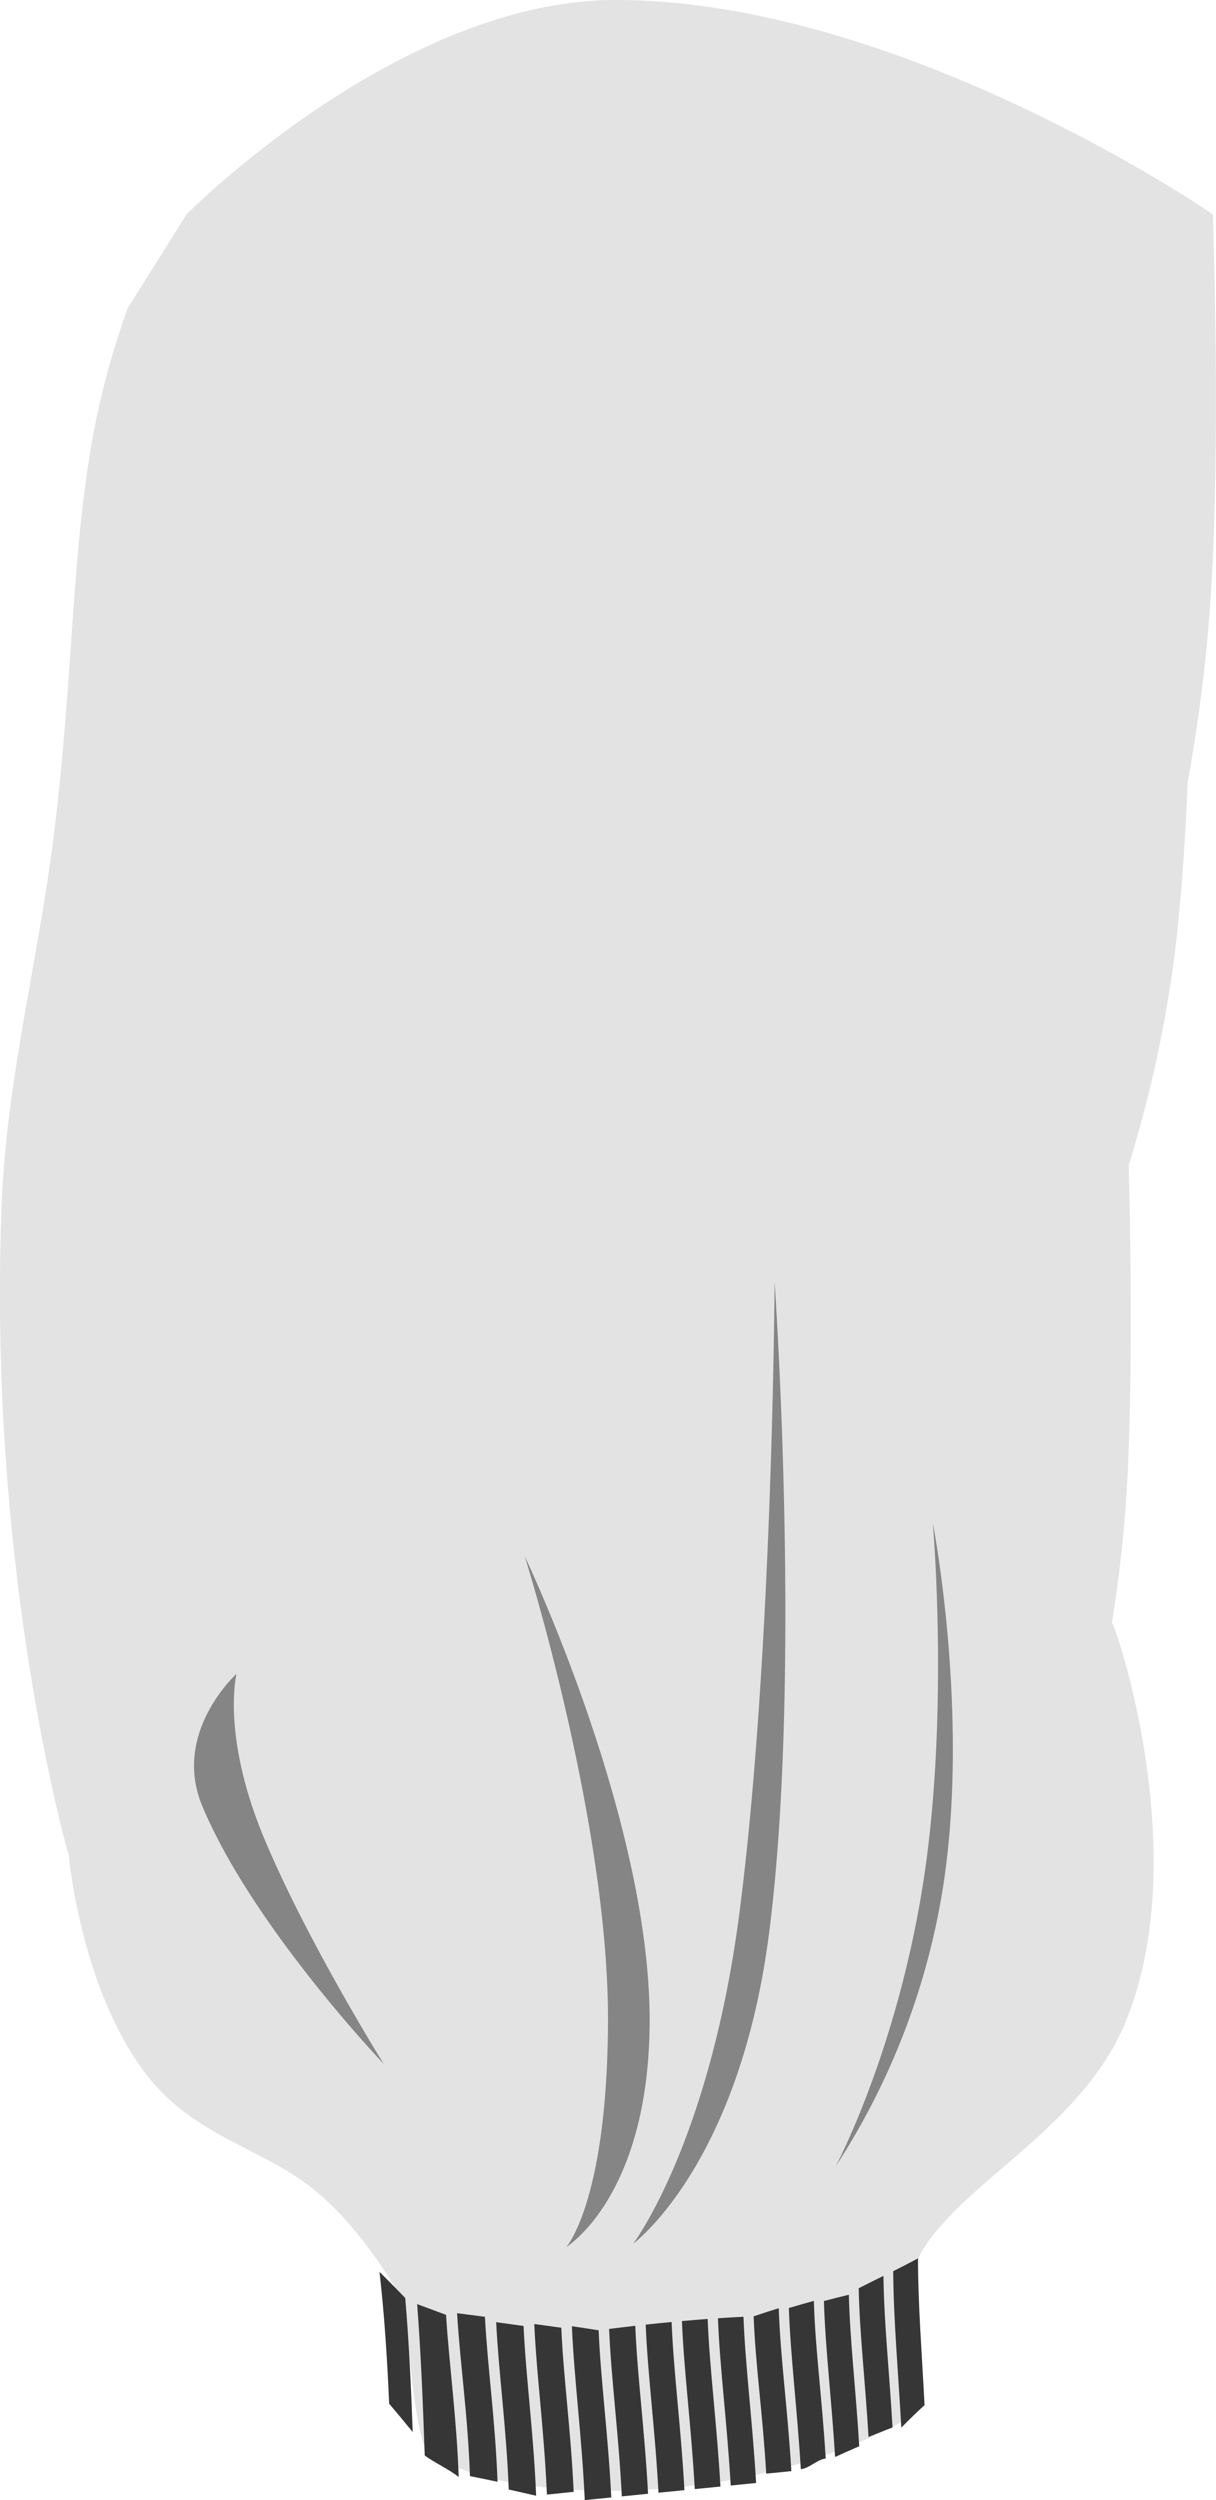 <svg id="Lower_arm_left" data-name="Lower arm left" xmlns="http://www.w3.org/2000/svg" width="146" height="300" viewBox="0 0 146 300">
<defs>
    <style>
      .cls-1 {
        fill: #e3e3e3;
      }

      .cls-1, .cls-2, .cls-3 {
        fill-rule: evenodd;
      }

      .cls-2 {
        fill: #363636;
      }

      .cls-3 {
        fill: #858585;
      }
    </style>
  </defs>
  <path id="lower-arm" class="cls-1" d="M-121-560.409l-7,11.591,1,5.04s-7.374,3.675-12,8.063a19.361,19.361,0,0,0-5,8.064l-22,27.215a56.226,56.226,0,0,0-8,13.1c-1.461,3.488.311,7.594-2,11.088-4.4,6.658-11.557,9.691-16,14.111a26.315,26.315,0,0,0-6,10.079s1.056,9.218-1,13.1c-1.941,3.667-7,2.016-7,2.016l-14,13.1v14.111s2-.252,2,1.008-2,4.032-2,4.032v8.064l4,1.007L-220-382s17.915-4.238,28,2c11.782,7.287,16,21,16,21l5-6.371V-369.4h6l6-8.063v-5.04l6-3.024h3l3-4.032,1-5.039,2-1.009-2-3.023,4-5.04s2.1,3.485,4,4.032c1.57,0.452,3-2.016,3-2.016l6-1.008,6-4.032v-5.04c0.073,0.171,4.592-2.439,7.143-6.3A40.29,40.29,0,0,1-113-421.816h4l9-10.08,1-4.032,3-1.007,1-5.04,20-19.151,2-6.048,8-8.064v-4.031s5.391-3.55,8-7.056a6.578,6.578,0,0,0,1-5.04,34.507,34.507,0,0,0,8-6.047,28.884,28.884,0,0,0,5-8.064s2.494-5.975,2-10.08a10,10,0,0,0-4-6.551,21.329,21.329,0,0,0,6-6.552c1.542-3,1-7.056,1-7.056a2.853,2.853,0,0,0,3-2.015c0.573-1.539,0-6.048,0-6.048,0.413,0.671,5.825,4.769,5.346.076A14.394,14.394,0,0,1-29-547.81s-9.3-12.392-29-15.119c-25.133-3.48-62,2.52-62,2.52"/>
  <path class="cls-2" d="M-213.341-392.913a28.577,28.577,0,0,1-2.823,9.969c-1.2.474-2.4,0.949-3.583,1.437a39.607,39.607,0,0,0,3.243-9.909q1.644-.744,3.163-1.5h0Zm2.434,9.566q-1.823.088-3.694,0.189a25.38,25.38,0,0,0,2.743-11.171q1.778-.332,3.457-0.672a22.014,22.014,0,0,1-2.506,11.654h0Zm4.526-.288q-1.608-.187-3.284-0.356c1.837-3.674,3.15-6.832,2.609-11.159,1.151,0.181,2.289.352,3.415,0.521,0.54,4.238-.816,7.322-2.74,10.994h0Zm4.521,0.283q-1.51-.218-3.1-0.412c1.932-3.7,3.255-6.79,2.608-11.025q1.674,0.253,3.309.513c0.6,4.2-.8,7.213-2.821,10.924h0Zm3.922,0.926q-1.394-.262-2.865-0.5c2.1-3.711,3.586-6.7,3.1-10.9q1.65,0.57,3.217,1.163c0.181,3.965-1.353,6.693-3.448,10.234h0Zm3.617,0.989q-1.284-.293-2.644-0.564c2.263-3.712,3.934-6.6,3.686-10.776q1.549,0.607,2.992,1.241c-0.086,3.928-1.788,6.571-4.034,10.1h0Zm2.959,2.6q-1-.582-2.08-1.147c2.3-3.517,4.075-7.135,4.289-11.037q1.393,0.643,2.669,1.309c-0.518,3.832-2.452,7.39-4.878,10.875h0Zm2.672,1.665q-0.912-.606-1.882-1.2c2.468-3.471,4.46-7.006,5.09-10.809,0.82,0.448,1.6.9,2.347,1.364-0.88,3.73-3,7.208-5.555,10.641h0Zm2.46,1.728q-0.849-.627-1.739-1.24c2.588-3.417,4.748-6.871,5.714-10.573,0.721,0.466,1.409.939,2.073,1.419a34.067,34.067,0,0,1-6.048,10.394h0Zm2.323,1.785q-0.813-.646-1.648-1.28a35.185,35.185,0,0,0,6.158-10.32c0.646,0.486,1.269.979,1.876,1.48a37.886,37.886,0,0,1-6.386,10.12h0Zm1.843,2.314q-0.593-.9-1.195-1.8a38.981,38.981,0,0,0,6.46-10.034c0.6,0.508,1.178,1.022,1.752,1.544-1.539,3.581-4.169,6.892-7.017,10.285h0Zm1.822,2.332q-0.6-.9-1.186-1.805a47.611,47.611,0,0,0,6.833-9.678q0.844,0.782,1.671,1.577c-1.743,3.4-4.5,6.566-7.318,9.906h0Zm1.85,2.361q-0.615-.92-1.213-1.826c2.661-3.168,5.308-6.162,7.08-9.326q0.684,1.028,1.342,2.036c-1.906,3.025-4.615,5.943-7.209,9.116h0Zm1.188,3.413c-0.324-.815-0.63-1.606-0.922-2.386,2.544-3.2,5.292-6.108,7.288-9.072q0.646,0.993,1.276,1.961c-2.195,2.989-5.137,6.016-7.642,9.5h0Zm1.114,4.251c-0.4-.925-0.769-1.8-1.122-2.65,2.345-3.607,5.31-6.693,7.63-9.65,0.2,0.9.388,1.793,0.573,2.683-2.34,2.819-5.11,5.908-7.081,9.617h0Z"/>
  <path class="cls-3" d="M-136.177-463.736a56.562,56.562,0,0,0-15.871-12.257s10.848,1.879,17.972,10.148c7.385,8.572,11.067,23.312,11.067,23.312S-128.465-454.813-136.177-463.736Zm-16.263,1.326a29.2,29.2,0,0,1,11.888,8.029c6.441,7.555,11.275,19.033,11.275,19.033a142.927,142.927,0,0,0-11.383-15.958A77.447,77.447,0,0,0-152.44-462.41Zm-35.472,59.372c-8.7-4.255-21.088-5.32-21.088-5.32s10.181-3.473,20.129,1.41c9.993,4.906,19.585,17.932,19.585,17.932A67.941,67.941,0,0,0-187.912-403.038Zm8.49-41.55a37.256,37.256,0,0,0-3.881-4.83,6.5,6.5,0,0,0-4.072-1.981l9.428-13.686s-3.449,7.786-3.282,13.564A16.517,16.517,0,0,0-179.422-444.588Zm0,0c1.245,1.793,2.114,3.244,2.114,3.244A15.9,15.9,0,0,1-179.422-444.588ZM-186.564-433c-1.84,4.286-11.229,6.337-11.229,6.337a36.437,36.437,0,0,0,6.174-9.266,31.5,31.5,0,0,0,2.141-10.274S-184.275-438.333-186.564-433Z"/>
  <path id="lower-leg_copy" data-name="lower-leg copy" class="cls-1" d="M15.339,36.95l7.07-11.235S47.849,0,73.915,0c34.376,0,71.706,25.715,71.706,25.715s0.82,22.754,0,41.194a194.517,194.517,0,0,1-3.029,26.963s-0.451,13.772-2.02,23.967a150.649,150.649,0,0,1-5.05,21.971s0.546,19.1,0,33.954a162.773,162.773,0,0,1-2.02,20.971c0.391,0.156,10.021,28.11,1.5,48.245-4.293,10.138-14.84,16.608-20.684,22.659-5.253,5.44-4.313,6.991-4.313,6.991v16.977S98.667,297.1,80,298.6s-28.229-3.2-29-4.994c-1.5-3.495-2.333-16.977-2.333-16.977s-4.589-8.79-11.109-13.981c-6.313-5.025-14.466-6.327-20.2-13.981-7.7-10.279-9.09-25.965-9.09-25.965S-1.5,189.163.189,144.8c0.561-14.731,4.07-28.137,6.06-42.942,2.157-16.053,2.367-32.141,4.04-43.94A98.306,98.306,0,0,1,15.339,36.95Z"/>
  <path class="cls-3" d="M68,269.635s4.9-5.463,5-26.964c0.109-23.883-10-55.924-10-55.924s15.111,31.614,15,55.924C77.9,263.619,68,269.635,68,269.635ZM31.713,220.59c5.165,12.372,14.357,27.076,14.357,27.076s-15.745-16.477-21.784-30.945C20.6,207.9,28.4,200.861,28.4,200.861S26.549,208.217,31.713,220.59Zm57.074,8.9C92.8,198.5,93,153.792,93,153.792s3.324,47.437-.675,78.3C88.718,259.93,76.01,269.26,76.01,269.26S85.2,257.171,88.788,229.489Zm22.17-4.308c3-19.957,1.042-42.428,1.042-42.428s4.4,22.6,1.3,43.222a85.874,85.874,0,0,1-12.96,33.985S107.846,245.906,110.958,225.181Z"/>
  <path class="cls-2" d="M49.554,291.852c-0.2-5.617-.47-11.058-0.9-16.095-1-1.043-2.03-2.083-3.089-3.135,0.575,4.991.92,10.317,1.158,15.818Q48.151,290.117,49.554,291.852Zm4-14.071q-1.718-.642-3.467-1.285c0.431,5.625.694,11.8,0.908,18.162,1.144,0.853,2.945,1.672,4.078,2.583-0.232-6.963-1.146-13.509-1.519-19.46h0Zm4.669,0.236q-1.663-.219-3.343-0.434c0.374,6.209,1.292,12.176,1.544,19.55q1.659,0.33,3.313.681c-0.278-7.485-1.185-13.6-1.514-19.8h0Zm4.638,1.1q-1.638-.233-3.288-0.453c0.314,6.28,1.219,12.52,1.509,20.081q1.648,0.363,3.29.745c-0.316-7.659-1.22-14.056-1.511-20.373h0Zm4.531,0.208q-1.617-.229-3.244-0.442c0.284,6.3,1.189,12.757,1.517,20.472l3.214-.334c-0.337-7.435-1.225-13.621-1.487-19.7h0Zm4.483,0.31q-1.6-.255-3.209-0.488c0.269,6.363,1.179,13.023,1.543,20.866l3.184-.319c-0.369-7.537-1.26-13.906-1.518-20.059h0Zm4.4-.538q-1.567.178-3.14,0.377c0.255,6.141,1.145,12.534,1.523,20.094l3.15-.315C77.41,291.653,76.524,285.213,76.275,279.1Zm4.363-.457q-1.554.149-3.112,0.318c0.247,6.1,1.132,12.555,1.536,20.17l3.116-.311c-0.421-7.632-1.3-14.105-1.54-20.177h0Zm4.327-.364q-1.541.112-3.087,0.25c0.24,6.061,1.114,12.535,1.54,20.167l3.083-.308c-0.438-7.616-1.3-14.076-1.536-20.109h0Zm4.3-.262q-1.531.073-3.065,0.176c0.234,6.023,1.091,12.47,1.533,20.072l3.051-.3c-0.448-7.55-1.289-13.946-1.519-19.944h0Zm4.235-1.029q-1.507.466-3.013,0.975c0.229,5.988,1.062,11.357,1.511,18.878l3.019-.3c-0.472-7.8-1.306-13.433-1.517-19.551h0Zm4.215-.879q-1.5.41-3,.861c0.2,5.821.988,11.96,1.436,19.337,1-.094,1.995-1.185,2.989-1.276-0.464-7.6-1.246-12.951-1.425-18.922h0Zm4.2-.735q-1.5.358-2.99,0.753c0.169,5.692.9,11.552,1.34,18.714q1.45-.66,2.9-1.287c-0.42-6.96-1.106-12.573-1.248-18.18h0Zm4.156-2.264c-0.993.49-1.984,0.98-2.972,1.484,0.117,5.527.773,10.991,1.182,17.847q1.441-.6,2.882-1.143c-0.4-6.933-1.017-12.449-1.092-18.188h0ZM110.221,271c-0.991.54-1.984,1.047-2.975,1.543,0.027,5.667.591,11.982,0.971,18.773q1.388-1.421,2.789-2.7c-0.314-6.188-.784-11.969-0.785-17.619h0Z"/>
</svg>
